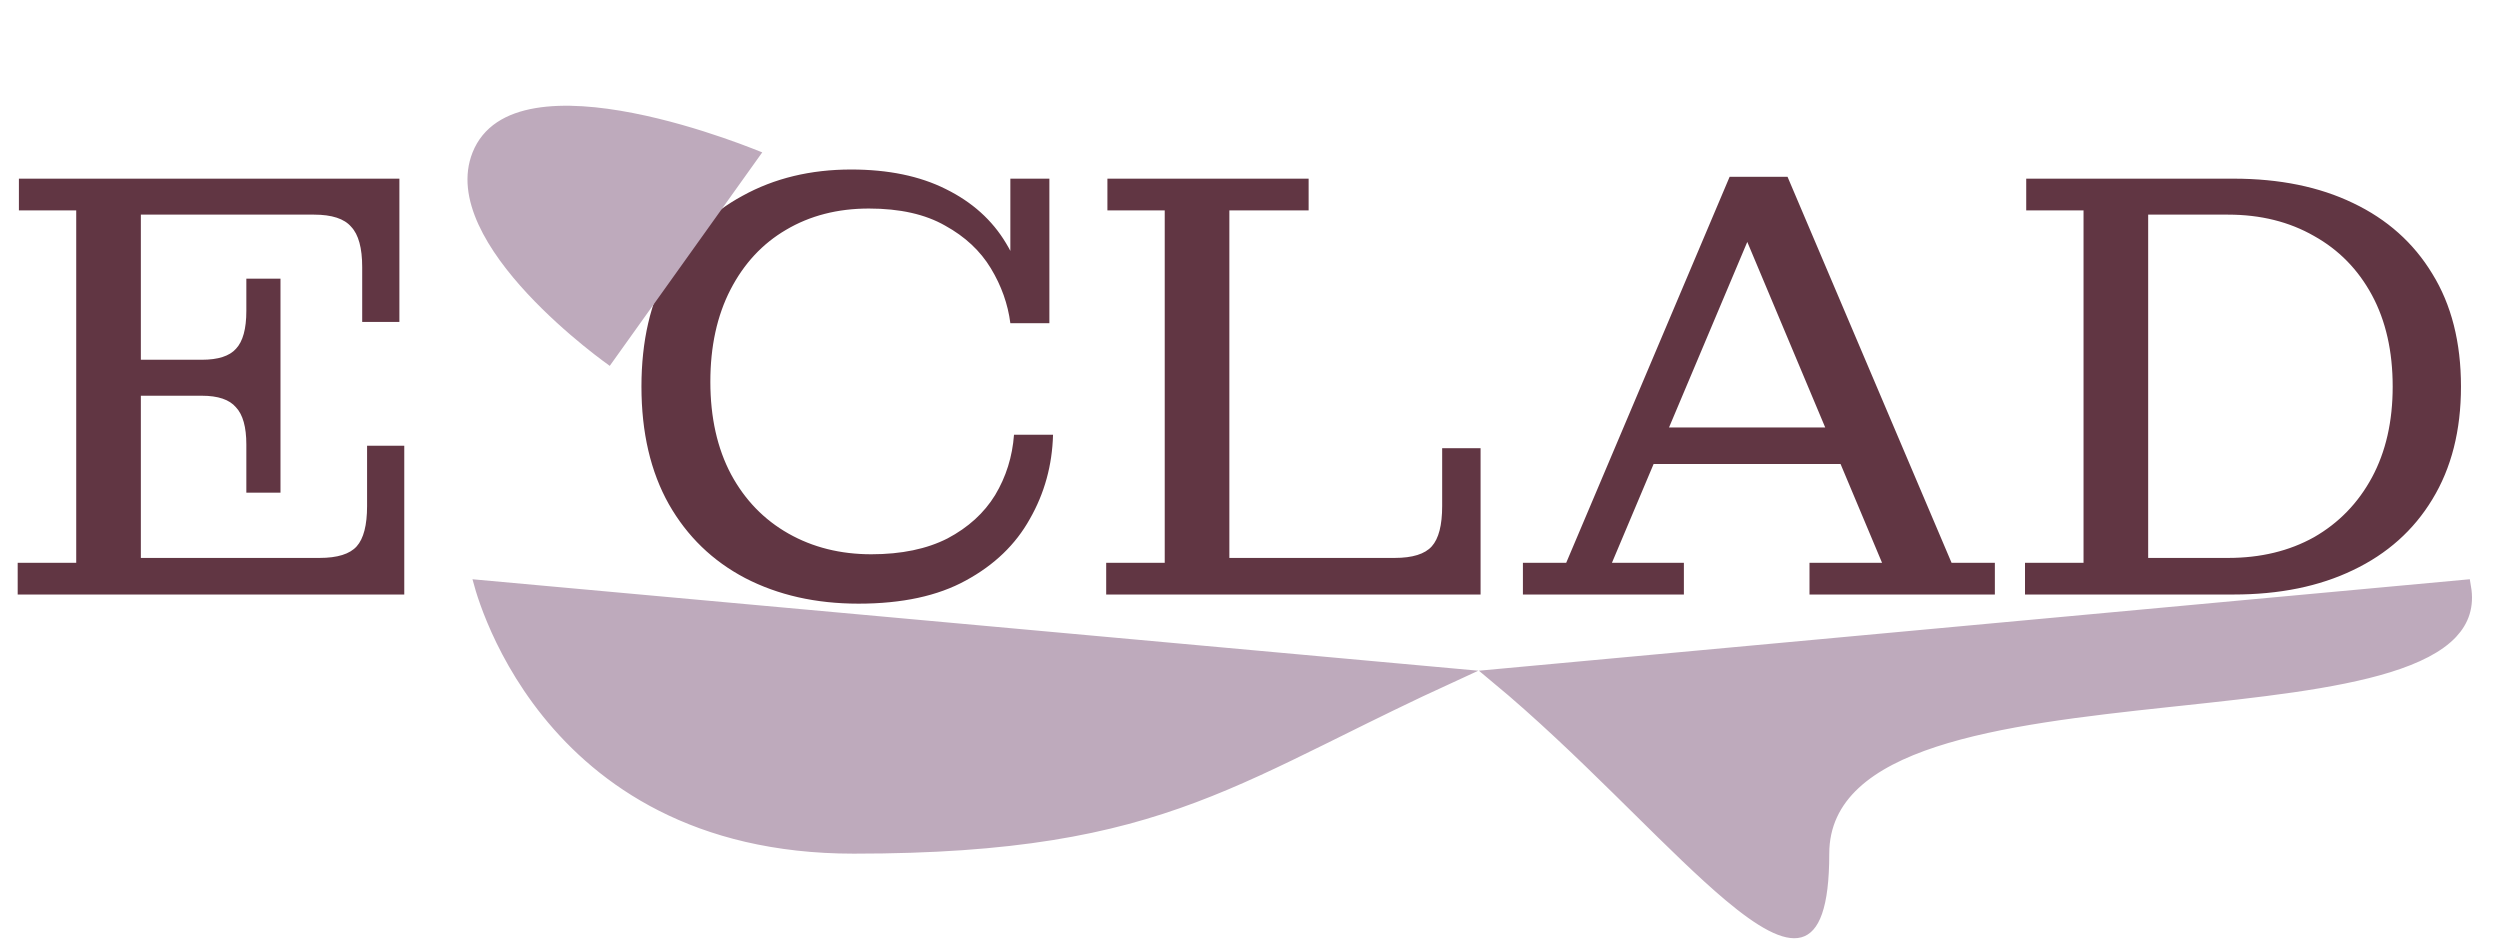 <svg width="164" height="62" viewBox="0 0 164 62" fill="none" xmlns="http://www.w3.org/2000/svg">
<path d="M1.16 39V36.92H5V13.8H1.24V11.72H9.24V39H1.16ZM9.24 39V36.6H26.52V39H9.24ZM16.16 29.16C16.16 28.013 15.933 27.2 15.48 26.72C15.053 26.213 14.307 25.96 13.24 25.96H18.4V32.32H16.16V29.16ZM9.24 25.96V23.6H18.4V25.96H9.24ZM20.96 36.6C22.133 36.6 22.947 36.347 23.4 35.84C23.853 35.333 24.08 34.453 24.08 33.2V29.24H26.52V36.6H20.96ZM13.24 23.6C14.307 23.6 15.053 23.36 15.48 22.88C15.933 22.4 16.16 21.573 16.16 20.4V18.28H18.4V23.6H13.24ZM9.24 14.08V11.72H26.2V14.08H9.24ZM23.76 17.52C23.76 16.267 23.52 15.387 23.04 14.88C22.587 14.347 21.773 14.08 20.6 14.08H26.2V21.12H23.76V17.52ZM56.319 39.6C53.519 39.6 51.039 39.04 48.879 37.92C46.746 36.8 45.079 35.187 43.879 33.08C42.679 30.947 42.079 28.373 42.079 25.36C42.079 22.373 42.666 19.827 43.839 17.72C45.012 15.587 46.639 13.96 48.719 12.84C50.799 11.693 53.172 11.12 55.839 11.12C58.266 11.12 60.332 11.547 62.039 12.4C63.772 13.253 65.092 14.44 65.999 15.96C66.906 17.453 67.372 19.2 67.399 21.2H66.279C66.119 19.947 65.692 18.747 64.999 17.6C64.306 16.453 63.306 15.52 61.999 14.8C60.692 14.053 59.026 13.68 56.999 13.68C54.946 13.68 53.132 14.147 51.559 15.08C50.012 15.987 48.799 17.293 47.919 19C47.039 20.707 46.599 22.72 46.599 25.04C46.599 27.387 47.052 29.413 47.959 31.12C48.866 32.8 50.119 34.093 51.719 35C53.319 35.907 55.132 36.36 57.159 36.36C59.132 36.36 60.799 36.013 62.159 35.32C63.519 34.6 64.559 33.653 65.279 32.48C65.999 31.28 66.412 29.96 66.519 28.52H69.079C69.026 30.52 68.519 32.36 67.559 34.04C66.626 35.72 65.226 37.067 63.359 38.08C61.519 39.093 59.172 39.6 56.319 39.6ZM67.399 21.2L66.279 18.72V11.72H68.839V21.2H67.399ZM72.566 39V36.92H76.406V13.8H72.646V11.72H85.846V13.8H80.646V39H72.566ZM80.646 39V36.6H97.126V39H80.646ZM91.486 36.6C92.66 36.6 93.473 36.347 93.926 35.84C94.38 35.333 94.606 34.453 94.606 33.2V29.4H97.126V36.6H91.486ZM99.903 39V36.92H102.743L113.463 11.6H117.263L128.023 36.92H130.863V39H118.703V36.92H123.463L113.903 14.16H115.343L105.743 36.92H110.463V39H99.903ZM107.743 30.44V28.04H121.543V30.44H107.743ZM140.92 39V36.6H146.16C148.293 36.6 150.173 36.147 151.8 35.24C153.426 34.307 154.693 33 155.6 31.32C156.506 29.64 156.96 27.653 156.96 25.36C156.96 23.04 156.506 21.04 155.6 19.36C154.693 17.68 153.426 16.387 151.8 15.48C150.173 14.547 148.293 14.08 146.16 14.08H140.92V11.72H146.52C149.533 11.72 152.146 12.253 154.36 13.32C156.6 14.387 158.333 15.933 159.56 17.96C160.813 19.987 161.44 22.453 161.44 25.36C161.44 28.24 160.813 30.707 159.56 32.76C158.333 34.787 156.6 36.333 154.36 37.4C152.146 38.467 149.533 39 146.52 39H140.92ZM132.84 39V36.92H136.68V13.8H132.92V11.72H140.92V39H132.84Z" fill="#613643"/>
<path d="M95.063 44.326C92.352 45.569 89.986 46.742 87.804 47.823C87.415 48.016 87.031 48.205 86.653 48.392C83.709 49.847 81.067 51.117 78.268 52.168C72.689 54.264 66.455 55.5 56 55.5C45.668 55.5 39.555 51.082 36.014 46.686C34.238 44.481 33.104 42.275 32.415 40.62C32.07 39.793 31.837 39.106 31.691 38.627C31.684 38.605 31.678 38.584 31.672 38.563L95.063 44.326ZM98.264 44.385L161.604 38.539C161.807 39.739 161.477 40.67 160.752 41.442C159.912 42.335 158.509 43.047 156.643 43.624C153.083 44.724 148.101 45.258 142.894 45.816C142.646 45.842 142.398 45.869 142.149 45.895C136.712 46.48 131.105 47.12 126.858 48.513C124.732 49.209 122.901 50.108 121.596 51.318C120.276 52.542 119.5 54.081 119.5 56C119.5 57.745 119.336 58.972 119.052 59.784C118.771 60.59 118.404 60.907 118.034 61.007C117.627 61.117 117.047 61.015 116.248 60.602C115.462 60.196 114.546 59.534 113.509 58.663C111.763 57.197 109.74 55.2 107.502 52.989C107.081 52.574 106.653 52.151 106.218 51.723C103.753 49.299 101.067 46.712 98.264 44.385ZM49.224 10.226L39.886 23.299C39.863 23.282 39.839 23.264 39.814 23.245C39.511 23.02 39.081 22.689 38.571 22.274C37.551 21.442 36.219 20.274 34.964 18.924C33.706 17.57 32.545 16.053 31.846 14.527C31.146 13 30.932 11.52 31.465 10.185C32.063 8.684 33.398 7.892 35.211 7.585C37.033 7.277 39.253 7.479 41.434 7.906C43.607 8.331 45.701 8.969 47.255 9.504C48.031 9.77 48.67 10.01 49.115 10.183C49.153 10.198 49.189 10.212 49.224 10.226Z" fill="#BEAABC" stroke="#BEAABC"/>
</svg>
